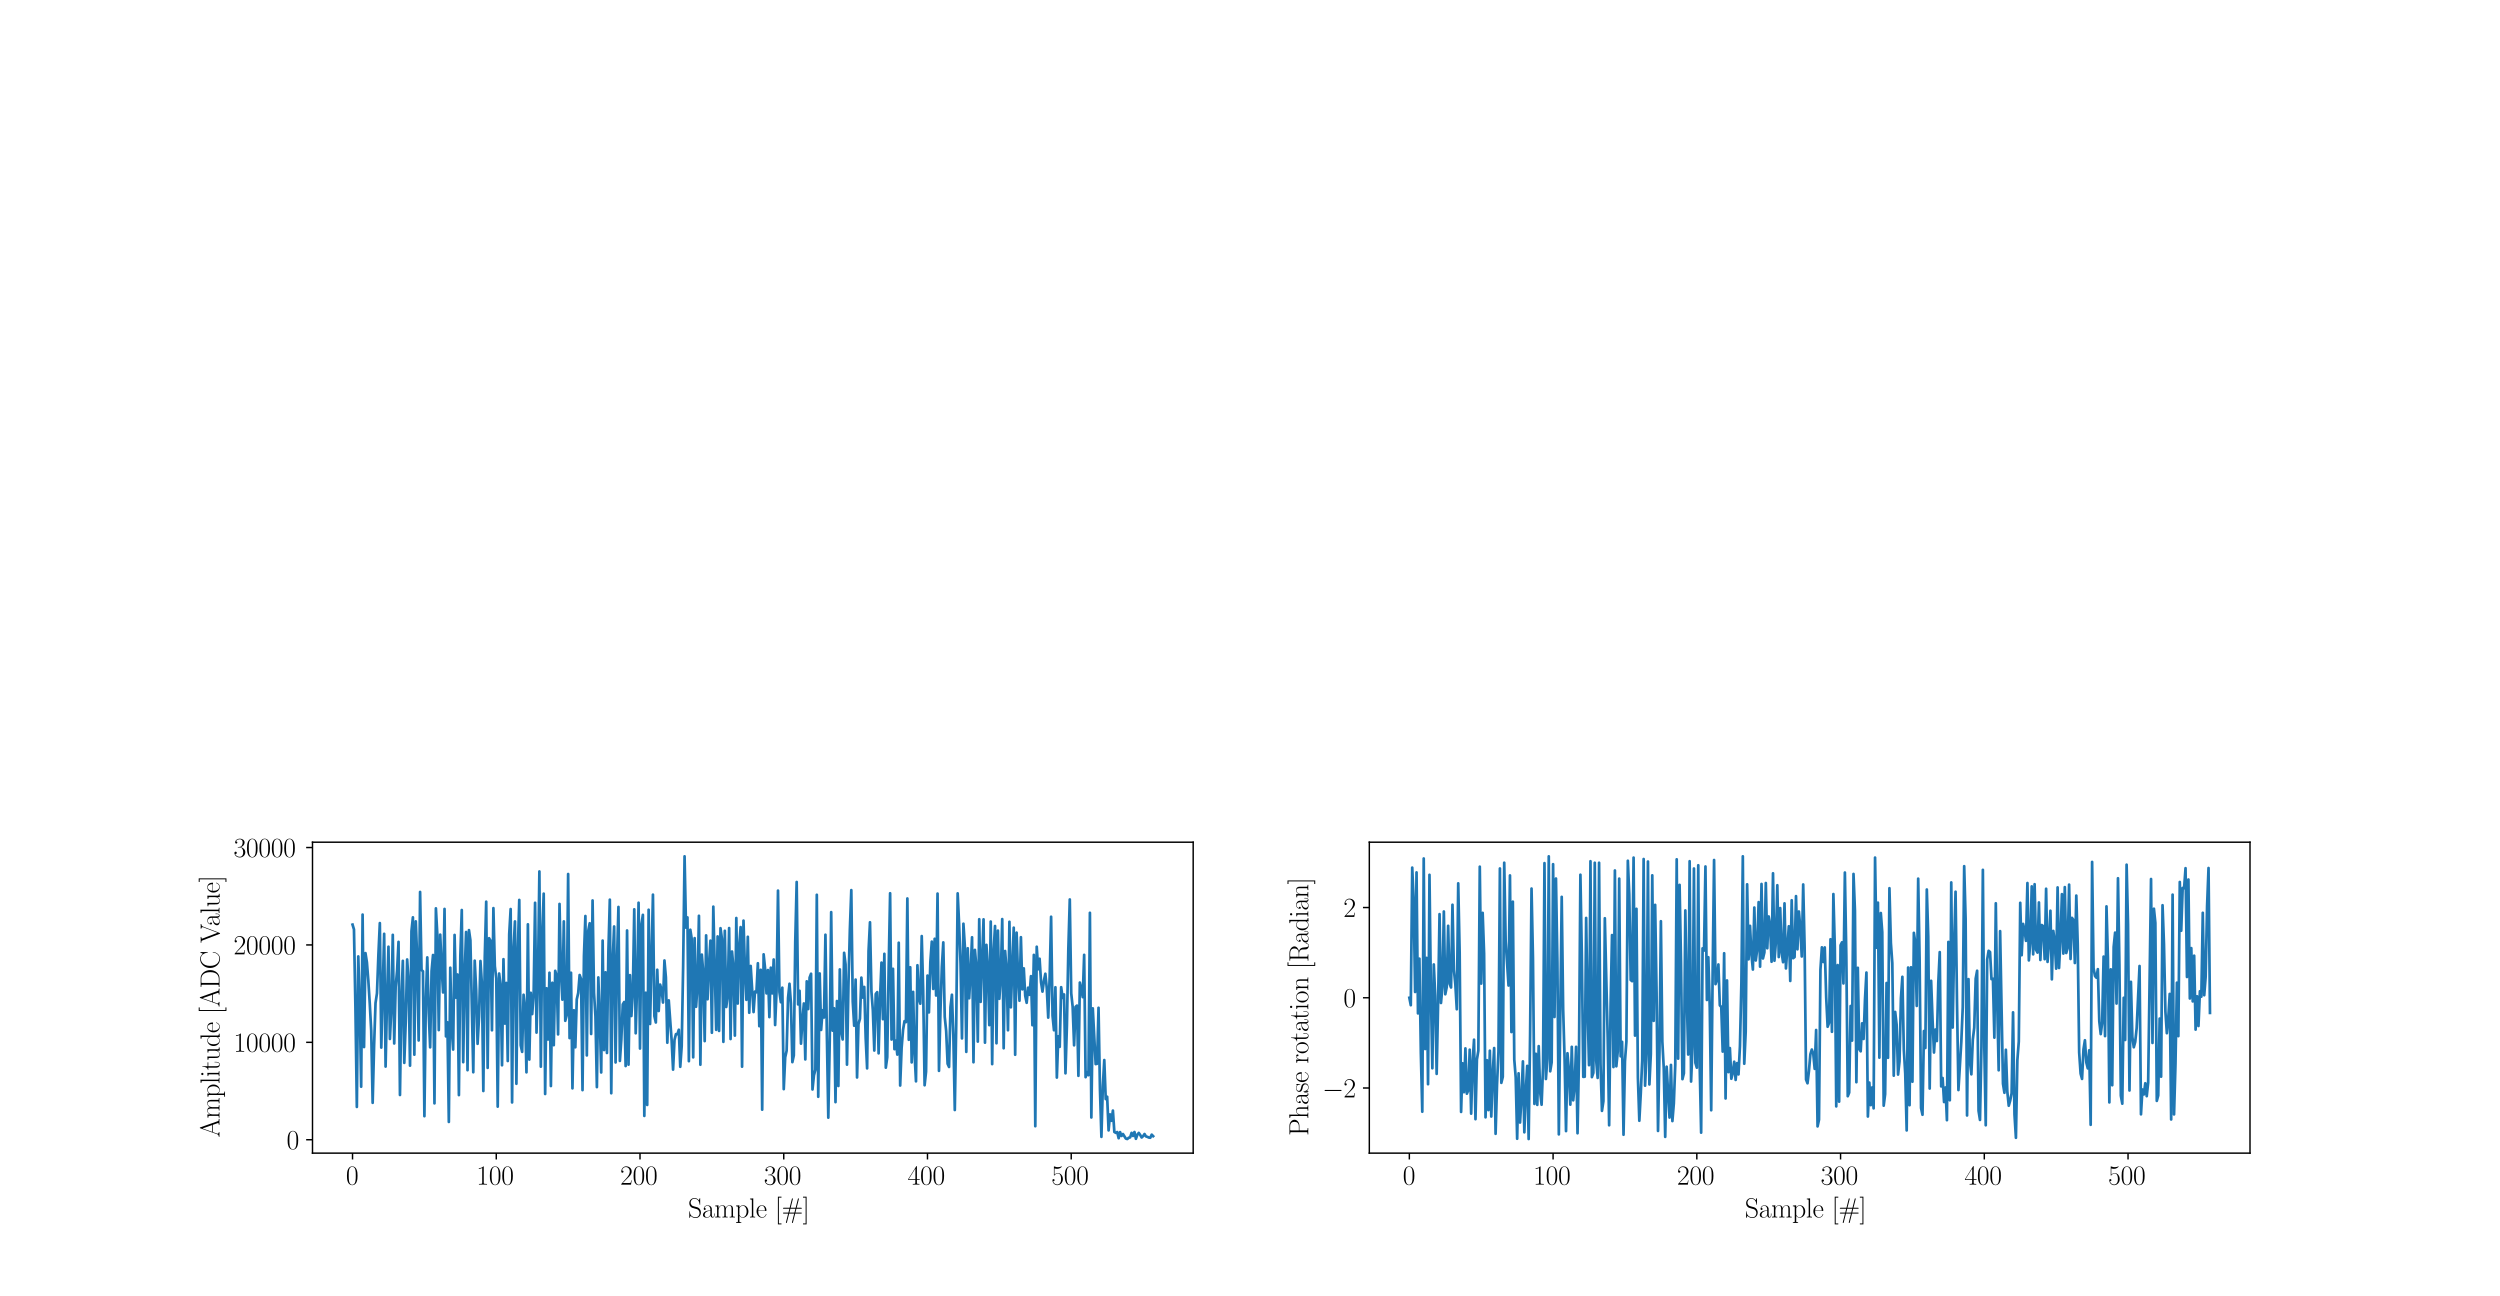 <?xml version="1.0" encoding="utf-8" standalone="no"?>
<!DOCTYPE svg PUBLIC "-//W3C//DTD SVG 1.1//EN"
  "http://www.w3.org/Graphics/SVG/1.1/DTD/svg11.dtd">
<svg xmlns:xlink="http://www.w3.org/1999/xlink" width="1379.52pt" height="714.96pt" viewBox="0 0 1379.52 714.96" xmlns="http://www.w3.org/2000/svg" version="1.1">
 <defs>
  <style type="text/css">*{stroke-linejoin: round; stroke-linecap: butt}</style>
 </defs>
 <g id="figure_1">
  <g id="patch_1">
   <path d="M 0 714.96 
L 1379.52 714.96 
L 1379.52 0 
L 0 0 
z
" style="fill: #ffffff"/>
  </g>
  <g id="axes_1">
   <g id="patch_2">
    <path d="M 172.44 636.314 
L 658.407 636.314 
L 658.407 464.724 
L 172.44 464.724 
z
" style="fill: #ffffff"/>
   </g>
   <g id="matplotlib.axis_1">
    <g id="xtick_1">
     <g id="line2d_1">
      <defs>
       <path id="mfa5f30872b" d="M 0 0 
L 0 3.5 
" style="stroke: #000000; stroke-width: 0.8"/>
      </defs>
      <g>
       <use xlink:href="#mfa5f30872b" x="194.529" y="636.314" style="stroke: #000000; stroke-width: 0.8"/>
      </g>
     </g>
     <g id="text_1">
      <!-- $\mathdefault{0}$ -->
      <g transform="translate(190.871 653.692) scale(0.15 -0.15)">
       <defs>
        <path id="CMR17-30" d="M 2688 2038 
C 2688 2430 2682 3099 2413 3613 
C 2176 4063 1798 4224 1466 4224 
C 1158 4224 768 4082 525 3620 
C 269 3137 243 2539 243 2038 
C 243 1671 250 1112 448 623 
C 723 -39 1216 -128 1466 -128 
C 1760 -128 2208 -7 2470 604 
C 2662 1048 2688 1568 2688 2038 
z
M 1466 -26 
C 1056 -26 813 328 723 816 
C 653 1196 653 1749 653 2109 
C 653 2604 653 3015 736 3407 
C 858 3954 1216 4121 1466 4121 
C 1728 4121 2067 3947 2189 3420 
C 2272 3054 2278 2623 2278 2109 
C 2278 1691 2278 1176 2202 797 
C 2067 96 1690 -26 1466 -26 
z
" transform="scale(0.016)"/>
       </defs>
       <use xlink:href="#CMR17-30" transform="scale(0.996)"/>
      </g>
     </g>
    </g>
    <g id="xtick_2">
     <g id="line2d_2">
      <g>
       <use xlink:href="#mfa5f30872b" x="273.845" y="636.314" style="stroke: #000000; stroke-width: 0.8"/>
      </g>
     </g>
     <g id="text_2">
      <!-- $\mathdefault{100}$ -->
      <g transform="translate(262.871 653.692) scale(0.15 -0.15)">
       <defs>
        <path id="CMR17-31" d="M 1702 4083 
C 1702 4217 1696 4224 1606 4224 
C 1357 3927 979 3833 621 3820 
C 602 3820 570 3820 563 3808 
C 557 3795 557 3782 557 3648 
C 755 3648 1088 3686 1344 3839 
L 1344 467 
C 1344 243 1331 166 781 166 
L 589 166 
L 589 0 
C 896 6 1216 12 1523 12 
C 1830 12 2150 6 2458 0 
L 2458 166 
L 2266 166 
C 1715 166 1702 236 1702 467 
L 1702 4083 
z
" transform="scale(0.016)"/>
       </defs>
       <use xlink:href="#CMR17-31" transform="scale(0.996)"/>
       <use xlink:href="#CMR17-30" transform="translate(45.69 0) scale(0.996)"/>
       <use xlink:href="#CMR17-30" transform="translate(91.381 0) scale(0.996)"/>
      </g>
     </g>
    </g>
    <g id="xtick_3">
     <g id="line2d_3">
      <g>
       <use xlink:href="#mfa5f30872b" x="353.161" y="636.314" style="stroke: #000000; stroke-width: 0.8"/>
      </g>
     </g>
     <g id="text_3">
      <!-- $\mathdefault{200}$ -->
      <g transform="translate(342.186 653.692) scale(0.15 -0.15)">
       <defs>
        <path id="CMR17-32" d="M 2669 990 
L 2554 990 
C 2490 537 2438 460 2413 422 
C 2381 371 1920 371 1830 371 
L 602 371 
C 832 620 1280 1073 1824 1596 
C 2214 1966 2669 2400 2669 3033 
C 2669 3788 2067 4224 1395 4224 
C 691 4224 262 3603 262 3027 
C 262 2777 448 2745 525 2745 
C 589 2745 781 2783 781 3007 
C 781 3206 614 3264 525 3264 
C 486 3264 448 3257 422 3244 
C 544 3788 915 4057 1306 4057 
C 1862 4057 2227 3616 2227 3033 
C 2227 2477 1901 1998 1536 1583 
L 262 147 
L 262 0 
L 2515 0 
L 2669 990 
z
" transform="scale(0.016)"/>
       </defs>
       <use xlink:href="#CMR17-32" transform="scale(0.996)"/>
       <use xlink:href="#CMR17-30" transform="translate(45.69 0) scale(0.996)"/>
       <use xlink:href="#CMR17-30" transform="translate(91.381 0) scale(0.996)"/>
      </g>
     </g>
    </g>
    <g id="xtick_4">
     <g id="line2d_4">
      <g>
       <use xlink:href="#mfa5f30872b" x="432.477" y="636.314" style="stroke: #000000; stroke-width: 0.8"/>
      </g>
     </g>
     <g id="text_4">
      <!-- $\mathdefault{300}$ -->
      <g transform="translate(421.502 653.692) scale(0.15 -0.15)">
       <defs>
        <path id="CMR17-33" d="M 1414 2176 
C 1984 2176 2234 1673 2234 1094 
C 2234 322 1824 25 1453 25 
C 1114 25 563 193 390 691 
C 422 678 454 678 486 678 
C 640 678 755 780 755 947 
C 755 1132 614 1216 486 1216 
C 378 1216 211 1164 211 927 
C 211 335 787 -128 1466 -128 
C 2176 -128 2720 432 2720 1087 
C 2720 1718 2208 2176 1600 2246 
C 2086 2347 2554 2776 2554 3353 
C 2554 3856 2048 4224 1472 4224 
C 890 4224 378 3862 378 3347 
C 378 3123 544 3084 627 3084 
C 762 3084 877 3167 877 3334 
C 877 3500 762 3584 627 3584 
C 602 3584 570 3584 544 3571 
C 730 3999 1235 4076 1459 4076 
C 1683 4076 2106 3966 2106 3347 
C 2106 3167 2080 2851 1862 2574 
C 1670 2329 1453 2316 1242 2297 
C 1210 2297 1062 2284 1037 2284 
C 992 2278 966 2272 966 2227 
C 966 2182 973 2176 1101 2176 
L 1414 2176 
z
" transform="scale(0.016)"/>
       </defs>
       <use xlink:href="#CMR17-33" transform="scale(0.996)"/>
       <use xlink:href="#CMR17-30" transform="translate(45.69 0) scale(0.996)"/>
       <use xlink:href="#CMR17-30" transform="translate(91.381 0) scale(0.996)"/>
      </g>
     </g>
    </g>
    <g id="xtick_5">
     <g id="line2d_5">
      <g>
       <use xlink:href="#mfa5f30872b" x="511.792" y="636.314" style="stroke: #000000; stroke-width: 0.8"/>
      </g>
     </g>
     <g id="text_5">
      <!-- $\mathdefault{400}$ -->
      <g transform="translate(500.818 653.692) scale(0.15 -0.15)">
       <defs>
        <path id="CMR17-34" d="M 2150 4147 
C 2150 4281 2144 4288 2029 4288 
L 128 1254 
L 128 1088 
L 1779 1088 
L 1779 460 
C 1779 230 1766 166 1318 166 
L 1197 166 
L 1197 0 
C 1402 12 1747 12 1965 12 
C 2182 12 2528 12 2733 0 
L 2733 166 
L 2611 166 
C 2163 166 2150 230 2150 460 
L 2150 1088 
L 2803 1088 
L 2803 1254 
L 2150 1254 
L 2150 4147 
z
M 1798 3723 
L 1798 1254 
L 256 1254 
L 1798 3723 
z
" transform="scale(0.016)"/>
       </defs>
       <use xlink:href="#CMR17-34" transform="scale(0.996)"/>
       <use xlink:href="#CMR17-30" transform="translate(45.69 0) scale(0.996)"/>
       <use xlink:href="#CMR17-30" transform="translate(91.381 0) scale(0.996)"/>
      </g>
     </g>
    </g>
    <g id="xtick_6">
     <g id="line2d_6">
      <g>
       <use xlink:href="#mfa5f30872b" x="591.108" y="636.314" style="stroke: #000000; stroke-width: 0.8"/>
      </g>
     </g>
     <g id="text_6">
      <!-- $\mathdefault{500}$ -->
      <g transform="translate(580.134 653.692) scale(0.15 -0.15)">
       <defs>
        <path id="CMR17-35" d="M 730 3750 
C 794 3724 1056 3641 1325 3641 
C 1920 3641 2246 3961 2432 4140 
C 2432 4191 2432 4224 2394 4224 
C 2387 4224 2374 4224 2323 4198 
C 2099 4102 1837 4032 1517 4032 
C 1325 4032 1037 4055 723 4191 
C 653 4224 640 4224 634 4224 
C 602 4224 595 4217 595 4090 
L 595 2231 
C 595 2113 595 2080 659 2080 
C 691 2080 704 2093 736 2139 
C 941 2435 1222 2560 1542 2560 
C 1766 2560 2246 2415 2246 1293 
C 2246 1087 2246 716 2054 422 
C 1894 159 1645 25 1370 25 
C 947 25 518 319 403 812 
C 429 806 480 793 506 793 
C 589 793 749 838 749 1036 
C 749 1209 627 1280 506 1280 
C 358 1280 262 1190 262 1011 
C 262 454 704 -128 1382 -128 
C 2042 -128 2669 441 2669 1267 
C 2669 2054 2170 2662 1549 2662 
C 1222 2662 947 2540 730 2304 
L 730 3750 
z
" transform="scale(0.016)"/>
       </defs>
       <use xlink:href="#CMR17-35" transform="scale(0.996)"/>
       <use xlink:href="#CMR17-30" transform="translate(45.69 0) scale(0.996)"/>
       <use xlink:href="#CMR17-30" transform="translate(91.381 0) scale(0.996)"/>
      </g>
     </g>
    </g>
    <g id="text_7">
     <!-- Sample [\#] -->
     <g transform="translate(379.655 671.806) scale(0.15 -0.15)">
      <defs>
       <path id="CMR17-53" d="M 2803 4351 
C 2803 4467 2797 4473 2758 4473 
C 2720 4473 2707 4447 2682 4390 
L 2490 3965 
C 2246 4320 1875 4480 1472 4480 
C 819 4480 294 3958 294 3301 
C 294 3101 339 2817 557 2546 
C 794 2250 1018 2198 1530 2063 
C 1722 2011 2042 1927 2106 1901 
C 2470 1747 2662 1360 2662 999 
C 2662 534 2336 38 1779 38 
C 1094 38 454 425 410 1328 
C 403 1431 397 1437 352 1437 
C 301 1437 294 1431 294 1302 
L 294 0 
C 294 -116 301 -122 339 -122 
C 384 -122 397 -90 486 109 
C 493 128 493 141 614 386 
C 934 -39 1472 -128 1779 -128 
C 2477 -128 2970 457 2970 1141 
C 2970 1476 2848 1734 2778 1850 
C 2509 2263 2221 2340 1914 2417 
C 1869 2437 1856 2437 1498 2527 
C 1152 2617 1005 2662 845 2836 
C 666 3036 602 3243 602 3449 
C 602 3868 934 4326 1478 4326 
C 2157 4326 2579 3842 2675 3036 
C 2694 2920 2701 2914 2746 2914 
C 2803 2914 2803 2933 2803 3043 
L 2803 4351 
z
" transform="scale(0.016)"/>
       <path id="CMR17-61" d="M 2304 1656 
C 2304 2048 2304 2275 2035 2534 
C 1798 2751 1523 2816 1306 2816 
C 800 2816 435 2408 435 1977 
C 435 1740 627 1728 666 1728 
C 749 1728 896 1779 896 1958 
C 896 2118 774 2188 666 2188 
C 640 2188 608 2182 589 2176 
C 723 2594 1069 2713 1293 2713 
C 1613 2713 1965 2421 1965 1875 
L 1965 1632 
C 1587 1619 1133 1568 774 1373 
C 371 1147 256 822 256 576 
C 256 77 832 -64 1171 -64 
C 1523 -64 1850 135 1990 505 
C 2003 219 2182 -39 2464 -39 
C 2598 -39 2938 51 2938 563 
L 2938 926 
L 2822 926 
L 2822 557 
C 2822 161 2650 109 2566 109 
C 2304 109 2304 446 2304 732 
L 2304 1656 
z
M 1965 887 
C 1965 323 1568 38 1216 38 
C 896 38 646 278 646 576 
C 646 771 730 1114 1101 1322 
C 1408 1497 1760 1523 1965 1536 
L 1965 887 
z
" transform="scale(0.016)"/>
       <path id="CMR17-6d" d="M 4326 1954 
C 4326 2276 4269 2816 3507 2816 
C 3072 2816 2771 2520 2656 2173 
L 2650 2173 
C 2573 2700 2195 2816 1837 2816 
C 1331 2816 1069 2424 973 2166 
L 966 2166 
L 966 2816 
L 211 2745 
L 211 2578 
C 589 2578 646 2540 646 2231 
L 646 443 
C 646 198 621 166 211 166 
L 211 0 
C 365 12 646 12 813 12 
C 979 12 1267 12 1421 0 
L 1421 166 
C 1011 166 986 192 986 443 
L 986 1678 
C 986 2269 1344 2713 1792 2713 
C 2266 2713 2317 2289 2317 1980 
L 2317 443 
C 2317 198 2291 166 1882 166 
L 1882 0 
C 2035 12 2317 12 2483 12 
C 2650 12 2938 12 3091 0 
L 3091 166 
C 2682 166 2656 192 2656 443 
L 2656 1678 
C 2656 2269 3014 2713 3462 2713 
C 3936 2713 3987 2289 3987 1980 
L 3987 443 
C 3987 198 3962 166 3552 166 
L 3552 0 
C 3706 12 3987 12 4154 12 
C 4320 12 4608 12 4762 0 
L 4762 166 
C 4352 166 4326 192 4326 443 
L 4326 1954 
z
" transform="scale(0.016)"/>
       <path id="CMR17-70" d="M 1408 -1114 
C 998 -1114 973 -1088 973 -834 
L 973 380 
C 1158 109 1427 -64 1766 -64 
C 2406 -64 3053 503 3053 1382 
C 3053 2196 2496 2816 1837 2816 
C 1453 2816 1139 2603 960 2345 
L 960 2816 
L 198 2745 
L 198 2577 
C 576 2577 634 2539 634 2228 
L 634 -834 
C 634 -1081 608 -1114 198 -1114 
L 198 -1280 
C 352 -1268 634 -1268 800 -1268 
C 966 -1268 1254 -1268 1408 -1280 
L 1408 -1114 
z
M 973 2015 
C 973 2106 973 2241 1222 2481 
C 1254 2506 1472 2700 1792 2700 
C 2259 2700 2643 2112 2643 1376 
C 2643 639 2234 38 1728 38 
C 1498 38 1248 148 1056 451 
C 973 594 973 632 973 736 
L 973 2015 
z
" transform="scale(0.016)"/>
       <path id="CMR17-6c" d="M 979 4416 
L 218 4345 
L 218 4179 
C 595 4179 653 4141 653 3835 
L 653 439 
C 653 198 627 166 218 166 
L 218 0 
C 371 12 653 12 813 12 
C 979 12 1261 12 1414 0 
L 1414 166 
C 1005 166 979 191 979 439 
L 979 4416 
z
" transform="scale(0.016)"/>
       <path id="CMR17-65" d="M 2438 1503 
C 2464 1529 2464 1542 2464 1606 
C 2464 2251 2118 2816 1389 2816 
C 710 2816 173 2175 173 1394 
C 173 554 781 -64 1459 -64 
C 2176 -64 2458 619 2458 755 
C 2458 800 2419 800 2406 800 
C 2362 800 2355 787 2330 709 
C 2189 270 1837 51 1504 51 
C 1229 51 954 206 781 490 
C 582 819 582 1200 582 1503 
L 2438 1503 
z
M 589 1600 
C 634 2511 1126 2713 1382 2713 
C 1818 2713 2112 2308 2118 1600 
L 589 1600 
z
" transform="scale(0.016)"/>
       <path id="CMR17-5b" d="M 1504 -1600 
L 1504 -1376 
L 902 -1376 
L 902 4575 
L 1504 4575 
L 1504 4800 
L 678 4800 
L 678 -1600 
L 1504 -1600 
z
" transform="scale(0.016)"/>
       <path id="CMR17-23" d="M 3104 896 
L 4422 896 
C 4531 896 4640 896 4640 1011 
C 4640 1120 4544 1120 4448 1120 
L 3168 1120 
L 3386 2015 
L 4448 2015 
C 4544 2015 4640 2015 4640 2124 
C 4640 2240 4531 2240 4422 2240 
L 3450 2240 
L 3942 4185 
C 3962 4249 3968 4281 3968 4300 
C 3968 4364 3917 4416 3853 4416 
C 3763 4416 3744 4326 3731 4275 
L 3219 2240 
L 2061 2240 
L 2554 4185 
C 2573 4249 2579 4281 2579 4300 
C 2579 4364 2528 4416 2464 4416 
C 2374 4416 2355 4326 2342 4275 
L 1830 2240 
L 512 2240 
C 403 2240 294 2240 294 2124 
C 294 2015 390 2015 486 2015 
L 1766 2015 
L 1549 1120 
L 486 1120 
C 390 1120 294 1120 294 1011 
C 294 896 403 896 512 896 
L 1485 896 
L 992 -1049 
C 973 -1114 966 -1146 966 -1165 
C 966 -1229 1018 -1280 1082 -1280 
C 1171 -1280 1190 -1191 1203 -1140 
L 1715 896 
L 2874 896 
L 2381 -1049 
C 2362 -1114 2355 -1146 2355 -1165 
C 2355 -1229 2406 -1280 2470 -1280 
C 2560 -1280 2579 -1191 2592 -1140 
L 3104 896 
z
M 1779 1120 
L 1997 2015 
L 3155 2015 
L 2938 1120 
L 1779 1120 
z
" transform="scale(0.016)"/>
       <path id="CMR17-5d" d="M 915 4800 
L 90 4800 
L 90 4575 
L 691 4575 
L 691 -1376 
L 90 -1376 
L 90 -1600 
L 915 -1600 
L 915 4800 
z
" transform="scale(0.016)"/>
      </defs>
      <use xlink:href="#CMR17-53" transform="scale(0.996)"/>
      <use xlink:href="#CMR17-61" transform="translate(50.895 0) scale(0.996)"/>
      <use xlink:href="#CMR17-6d" transform="translate(96.586 0) scale(0.996)"/>
      <use xlink:href="#CMR17-70" transform="translate(173.505 0) scale(0.996)"/>
      <use xlink:href="#CMR17-6c" transform="translate(224.401 0) scale(0.996)"/>
      <use xlink:href="#CMR17-65" transform="translate(249.272 0) scale(0.996)"/>
      <use xlink:href="#CMR17-5b" transform="translate(319.833 0) scale(0.996)"/>
      <use xlink:href="#CMR17-23" transform="translate(344.705 0) scale(0.996)"/>
      <use xlink:href="#CMR17-5d" transform="translate(421.624 0) scale(0.996)"/>
     </g>
    </g>
   </g>
   <g id="matplotlib.axis_2">
    <g id="ytick_1">
     <g id="line2d_7">
      <defs>
       <path id="m9c5d71b965" d="M 0 0 
L -3.5 0 
" style="stroke: #000000; stroke-width: 0.8"/>
      </defs>
      <g>
       <use xlink:href="#m9c5d71b965" x="172.44" y="628.91" style="stroke: #000000; stroke-width: 0.8"/>
      </g>
     </g>
     <g id="text_8">
      <!-- $\mathdefault{0}$ -->
      <g transform="translate(158.124 634.099) scale(0.15 -0.15)">
       <use xlink:href="#CMR17-30" transform="scale(0.996)"/>
      </g>
     </g>
    </g>
    <g id="ytick_2">
     <g id="line2d_8">
      <g>
       <use xlink:href="#m9c5d71b965" x="172.44" y="575.166" style="stroke: #000000; stroke-width: 0.8"/>
      </g>
     </g>
     <g id="text_9">
      <!-- $\mathdefault{10000}$ -->
      <g transform="translate(128.859 580.355) scale(0.15 -0.15)">
       <use xlink:href="#CMR17-31" transform="scale(0.996)"/>
       <use xlink:href="#CMR17-30" transform="translate(45.69 0) scale(0.996)"/>
       <use xlink:href="#CMR17-30" transform="translate(91.381 0) scale(0.996)"/>
       <use xlink:href="#CMR17-30" transform="translate(137.071 0) scale(0.996)"/>
       <use xlink:href="#CMR17-30" transform="translate(182.762 0) scale(0.996)"/>
      </g>
     </g>
    </g>
    <g id="ytick_3">
     <g id="line2d_9">
      <g>
       <use xlink:href="#m9c5d71b965" x="172.44" y="521.423" style="stroke: #000000; stroke-width: 0.8"/>
      </g>
     </g>
     <g id="text_10">
      <!-- $\mathdefault{20000}$ -->
      <g transform="translate(128.859 526.611) scale(0.15 -0.15)">
       <use xlink:href="#CMR17-32" transform="scale(0.996)"/>
       <use xlink:href="#CMR17-30" transform="translate(45.69 0) scale(0.996)"/>
       <use xlink:href="#CMR17-30" transform="translate(91.381 0) scale(0.996)"/>
       <use xlink:href="#CMR17-30" transform="translate(137.071 0) scale(0.996)"/>
       <use xlink:href="#CMR17-30" transform="translate(182.762 0) scale(0.996)"/>
      </g>
     </g>
    </g>
    <g id="ytick_4">
     <g id="line2d_10">
      <g>
       <use xlink:href="#m9c5d71b965" x="172.44" y="467.679" style="stroke: #000000; stroke-width: 0.8"/>
      </g>
     </g>
     <g id="text_11">
      <!-- $\mathdefault{30000}$ -->
      <g transform="translate(128.859 472.867) scale(0.15 -0.15)">
       <use xlink:href="#CMR17-33" transform="scale(0.996)"/>
       <use xlink:href="#CMR17-30" transform="translate(45.69 0) scale(0.996)"/>
       <use xlink:href="#CMR17-30" transform="translate(91.381 0) scale(0.996)"/>
       <use xlink:href="#CMR17-30" transform="translate(137.071 0) scale(0.996)"/>
       <use xlink:href="#CMR17-30" transform="translate(182.762 0) scale(0.996)"/>
      </g>
     </g>
    </g>
    <g id="text_12">
     <!-- Amplitude [ADC Value] -->
     <g transform="translate(121.123 627.635) rotate(-90) scale(0.15 -0.15)">
      <defs>
       <path id="CMR17-41" d="M 2323 4441 
C 2291 4524 2278 4544 2214 4544 
C 2150 4544 2138 4524 2106 4441 
L 749 580 
C 627 236 371 166 147 166 
L 147 0 
C 262 12 518 12 640 12 
C 800 12 1056 12 1210 0 
L 1210 166 
C 909 179 864 382 864 459 
C 864 516 877 548 890 586 
L 1229 1536 
L 2906 1536 
L 3290 453 
C 3322 376 3322 363 3322 338 
C 3322 166 3046 166 2925 166 
L 2925 0 
C 3110 12 3443 12 3642 12 
C 3808 12 4128 12 4282 0 
L 4282 166 
C 3942 166 3827 166 3744 402 
L 2323 4441 
z
M 2067 3924 
L 2848 1702 
L 1286 1702 
L 2067 3924 
z
" transform="scale(0.016)"/>
       <path id="CMR17-69" d="M 992 3961 
C 992 4102 877 4224 730 4224 
C 589 4224 467 4108 467 3961 
C 467 3820 582 3699 730 3699 
C 870 3699 992 3814 992 3961 
z
M 243 2745 
L 243 2579 
C 602 2579 653 2540 653 2231 
L 653 443 
C 653 198 627 166 218 166 
L 218 0 
C 371 12 646 12 806 12 
C 960 12 1222 12 1370 0 
L 1370 166 
C 992 166 979 205 979 436 
L 979 2816 
L 243 2745 
z
" transform="scale(0.016)"/>
       <path id="CMR17-74" d="M 966 2585 
L 1862 2585 
L 1862 2752 
L 966 2752 
L 966 3968 
L 851 3968 
C 838 3292 614 2700 70 2687 
L 70 2585 
L 627 2585 
L 627 778 
C 627 655 627 -64 1370 -64 
C 1747 -64 1965 308 1965 784 
L 1965 1151 
L 1850 1151 
L 1850 790 
C 1850 347 1677 51 1408 51 
C 1222 51 966 179 966 765 
L 966 2585 
z
" transform="scale(0.016)"/>
       <path id="CMR17-75" d="M 1882 2745 
L 1882 2579 
C 2259 2579 2317 2540 2317 2229 
L 2317 1053 
C 2317 510 2029 38 1555 38 
C 1030 38 986 355 986 691 
L 986 2816 
L 211 2745 
L 211 2579 
C 467 2579 640 2579 646 2320 
L 646 1079 
C 646 646 646 368 813 187 
C 896 103 1056 -64 1517 -64 
C 2061 -64 2272 400 2323 536 
L 2330 536 
L 2330 -64 
L 3091 -13 
L 3091 154 
C 2714 154 2656 193 2656 503 
L 2656 2816 
L 1882 2745 
z
" transform="scale(0.016)"/>
       <path id="CMR17-64" d="M 1869 4345 
L 1869 4179 
C 2246 4179 2304 4141 2304 3843 
L 2304 2371 
C 2278 2403 2016 2816 1498 2816 
C 845 2816 211 2228 211 1376 
C 211 529 806 -64 1434 -64 
C 1978 -64 2259 361 2291 406 
L 2291 -64 
L 3066 -13 
L 3066 154 
C 2688 154 2630 193 2630 503 
L 2630 4416 
L 1869 4345 
z
M 2291 762 
C 2291 568 2176 393 2029 264 
C 1811 70 1594 38 1472 38 
C 1286 38 621 135 621 1369 
C 621 2636 1363 2713 1530 2713 
C 1824 2713 2061 2545 2208 2313 
C 2291 2177 2291 2157 2291 2041 
L 2291 762 
z
" transform="scale(0.016)"/>
       <path id="CMR17-44" d="M 333 4352 
L 333 4185 
C 774 4185 845 4185 845 3898 
L 845 453 
C 845 166 774 166 333 166 
L 333 0 
L 2368 0 
C 3398 0 4224 943 4224 2140 
C 4224 3344 3411 4352 2368 4352 
L 333 4352 
z
M 1523 166 
C 1267 166 1254 198 1254 414 
L 1254 3936 
C 1254 4153 1267 4185 1523 4185 
L 2240 4185 
C 2771 4185 3750 3873 3750 2140 
C 3750 1242 3488 879 3366 707 
C 3213 510 2848 166 2240 166 
L 1523 166 
z
" transform="scale(0.016)"/>
       <path id="CMR17-43" d="M 3974 4351 
C 3974 4467 3968 4473 3930 4473 
C 3904 4473 3898 4467 3853 4390 
L 3571 3849 
C 3258 4249 2874 4480 2381 4480 
C 1286 4480 294 3507 294 2179 
C 294 837 1286 -128 2387 -128 
C 3366 -128 3974 741 3974 1482 
C 3974 1547 3974 1573 3917 1573 
C 3866 1573 3866 1553 3859 1495 
C 3808 592 3168 38 2477 38 
C 1824 38 781 502 781 2179 
C 781 3862 1843 4313 2464 4313 
C 3187 4313 3712 3681 3834 2785 
C 3846 2707 3846 2695 3904 2695 
C 3974 2695 3974 2707 3974 2824 
L 3974 4351 
z
" transform="scale(0.016)"/>
       <path id="CMR17-56" d="M 3776 3762 
C 3834 3903 3936 4179 4365 4185 
L 4365 4352 
C 4218 4339 4051 4339 3891 4339 
C 3738 4339 3475 4339 3328 4352 
L 3328 4185 
C 3648 4166 3661 3942 3661 3903 
C 3661 3833 3642 3788 3622 3737 
L 2362 448 
L 1043 3903 
C 1024 3948 1011 3980 1011 4012 
C 1011 4185 1267 4185 1402 4185 
L 1402 4352 
C 1197 4339 896 4339 685 4339 
C 518 4339 218 4339 64 4352 
L 64 4185 
C 435 4185 506 4160 582 3955 
L 2106 -26 
C 2138 -116 2144 -128 2214 -128 
C 2285 -128 2291 -116 2323 -26 
L 3776 3762 
z
" transform="scale(0.016)"/>
      </defs>
      <use xlink:href="#CMR17-41" transform="scale(0.996)"/>
      <use xlink:href="#CMR17-6d" transform="translate(69.072 0) scale(0.996)"/>
      <use xlink:href="#CMR17-70" transform="translate(145.992 0) scale(0.996)"/>
      <use xlink:href="#CMR17-6c" transform="translate(196.887 0) scale(0.996)"/>
      <use xlink:href="#CMR17-69" transform="translate(221.758 0) scale(0.996)"/>
      <use xlink:href="#CMR17-74" transform="translate(246.63 0) scale(0.996)"/>
      <use xlink:href="#CMR17-75" transform="translate(281.91 0) scale(0.996)"/>
      <use xlink:href="#CMR17-64" transform="translate(332.806 0) scale(0.996)"/>
      <use xlink:href="#CMR17-65" transform="translate(383.701 0) scale(0.996)"/>
      <use xlink:href="#CMR17-5b" transform="translate(454.263 0) scale(0.996)"/>
      <use xlink:href="#CMR17-41" transform="translate(479.134 0) scale(0.996)"/>
      <use xlink:href="#CMR17-44" transform="translate(548.206 0) scale(0.996)"/>
      <use xlink:href="#CMR17-43" transform="translate(618.6 0) scale(0.996)"/>
      <use xlink:href="#CMR17-56" transform="translate(715.186 0) scale(0.996)"/>
      <use xlink:href="#CMR17-61" transform="translate(776.451 0) scale(0.996)"/>
      <use xlink:href="#CMR17-6c" transform="translate(822.141 0) scale(0.996)"/>
      <use xlink:href="#CMR17-75" transform="translate(847.012 0) scale(0.996)"/>
      <use xlink:href="#CMR17-65" transform="translate(897.908 0) scale(0.996)"/>
      <use xlink:href="#CMR17-5d" transform="translate(938.393 0) scale(0.996)"/>
     </g>
    </g>
   </g>
   <g id="line2d_11">
    <path d="M 194.529 510.207 
L 195.323 512.862 
L 196.116 555.475 
L 196.909 610.809 
L 197.702 527.767 
L 198.495 554.672 
L 199.288 599.649 
L 200.082 504.677 
L 200.875 577.776 
L 201.668 525.938 
L 202.461 531.032 
L 203.254 541.263 
L 204.047 553.914 
L 204.84 568.743 
L 205.634 608.546 
L 206.427 576.972 
L 207.22 553.439 
L 208.013 548.12 
L 208.806 526.845 
L 209.599 509.371 
L 210.393 578.068 
L 211.979 515.291 
L 212.772 588.547 
L 213.565 551.614 
L 214.358 522.4 
L 215.152 573.303 
L 215.945 556.334 
L 216.738 515.854 
L 217.531 575.793 
L 218.324 544.567 
L 219.117 535.617 
L 219.91 519.735 
L 220.704 604.22 
L 221.497 552.121 
L 222.29 530.199 
L 223.083 586.497 
L 223.876 564.216 
L 224.669 529.453 
L 225.463 541.536 
L 226.256 588.035 
L 227.049 513.817 
L 227.842 506.2 
L 228.635 581.986 
L 229.428 508.416 
L 230.221 529.229 
L 231.015 574.137 
L 231.808 492.191 
L 232.601 535.267 
L 233.394 535.982 
L 234.187 615.921 
L 234.98 552.359 
L 235.774 528.301 
L 236.567 558.713 
L 237.36 577.928 
L 238.153 535.868 
L 238.946 526.984 
L 239.739 608.842 
L 240.533 501.239 
L 241.326 515.843 
L 242.119 568.417 
L 242.912 515.745 
L 243.705 534.274 
L 244.498 547.635 
L 245.291 501.552 
L 246.085 571.886 
L 246.878 564.115 
L 247.671 619.09 
L 248.464 533.994 
L 249.257 567.743 
L 250.05 579.147 
L 250.844 515.908 
L 251.637 550.528 
L 252.43 537.733 
L 253.223 604.281 
L 254.016 527.558 
L 254.809 502.16 
L 255.603 586.115 
L 256.396 537.905 
L 257.189 514.292 
L 257.982 590.54 
L 258.775 513.247 
L 259.568 518.865 
L 261.155 591.669 
L 261.948 530.115 
L 262.741 545.989 
L 263.534 575.979 
L 264.327 561.314 
L 265.12 530.303 
L 265.914 542.793 
L 266.707 602.024 
L 267.5 528.091 
L 268.293 497.562 
L 269.086 589.262 
L 269.879 517.719 
L 270.672 519.116 
L 271.466 568.52 
L 272.259 501.111 
L 273.052 533.143 
L 273.845 539.885 
L 274.638 610.649 
L 275.431 537.204 
L 276.225 543.771 
L 277.018 587.824 
L 277.811 529.286 
L 278.604 564.841 
L 279.397 542.393 
L 280.19 585.482 
L 280.984 515.514 
L 281.777 501.623 
L 282.57 608.335 
L 283.363 523.81 
L 284.156 508.454 
L 284.949 598.029 
L 285.742 524.668 
L 286.536 496.591 
L 287.329 576.781 
L 288.122 580.429 
L 288.915 548.916 
L 289.708 556.635 
L 290.501 591.713 
L 291.295 510.048 
L 292.088 584.679 
L 292.881 547.827 
L 293.674 559.574 
L 294.467 548.653 
L 295.26 498.168 
L 296.054 569.807 
L 296.847 539.706 
L 297.64 480.872 
L 298.433 588.595 
L 299.226 515.362 
L 300.019 493.12 
L 300.812 603.672 
L 301.606 545.349 
L 302.399 573.61 
L 303.192 536.762 
L 303.985 599.28 
L 304.778 542.294 
L 305.571 576.735 
L 306.365 535.711 
L 307.158 538.373 
L 307.951 570.781 
L 308.744 498.792 
L 309.537 537.335 
L 310.33 551.616 
L 311.123 508.429 
L 311.917 563.287 
L 312.71 560.248 
L 313.503 482.295 
L 314.296 572.827 
L 315.089 536.772 
L 315.882 600.56 
L 316.676 557.473 
L 317.469 577.901 
L 318.262 551.443 
L 319.055 547.949 
L 319.848 538.017 
L 320.641 540.287 
L 321.435 601.538 
L 322.228 527.535 
L 323.021 505.469 
L 323.814 582.393 
L 324.607 513.636 
L 325.4 509.456 
L 326.193 570.552 
L 326.987 496.875 
L 327.78 547.841 
L 328.573 560.789 
L 329.366 599.881 
L 330.159 539.347 
L 330.952 561.93 
L 331.746 591.79 
L 332.539 519.019 
L 333.332 579.434 
L 334.125 536.539 
L 334.918 581.033 
L 335.711 525.332 
L 336.505 496.446 
L 337.298 603.257 
L 338.091 529.76 
L 338.884 511.246 
L 339.677 586.266 
L 340.47 530.227 
L 341.263 500.465 
L 342.057 585.415 
L 342.85 573.613 
L 343.643 554.251 
L 344.436 552.918 
L 345.229 588.248 
L 346.022 513.445 
L 346.816 587.481 
L 347.609 538.087 
L 348.402 560.637 
L 349.195 547.893 
L 349.988 501.77 
L 350.781 570.174 
L 351.575 543.145 
L 352.368 498.125 
L 353.161 578.6 
L 353.954 509.998 
L 354.747 504.821 
L 355.54 615.767 
L 356.333 547.805 
L 357.127 609.719 
L 357.92 502.012 
L 358.713 565.037 
L 360.299 493.676 
L 361.092 560.656 
L 361.886 564.213 
L 362.679 535.12 
L 363.472 557.88 
L 364.265 543.306 
L 365.058 546.155 
L 365.851 553.203 
L 366.644 529.997 
L 367.438 539.292 
L 368.231 575.378 
L 369.024 552.012 
L 370.61 574.011 
L 371.403 590.226 
L 372.197 573.825 
L 372.99 570.644 
L 373.783 570.694 
L 374.576 568.225 
L 375.369 588.666 
L 376.162 577.238 
L 376.956 533.584 
L 377.749 472.524 
L 378.542 511.901 
L 379.335 506.237 
L 380.128 585.566 
L 380.921 513.036 
L 381.714 518.179 
L 382.508 583.456 
L 383.301 517.672 
L 384.094 555.541 
L 384.887 543.855 
L 385.68 505.339 
L 386.473 587.517 
L 387.267 526.754 
L 388.06 536.576 
L 388.853 574.493 
L 389.646 516.152 
L 390.439 551.392 
L 391.232 532.344 
L 392.026 519.063 
L 392.819 569.875 
L 393.612 500.297 
L 395.198 568.282 
L 395.991 516.722 
L 396.784 568.872 
L 397.578 512.188 
L 398.371 518.094 
L 399.164 574.895 
L 399.957 513.611 
L 400.75 555.65 
L 401.543 549.268 
L 402.337 512.119 
L 403.13 573.349 
L 403.923 525.055 
L 404.716 533.972 
L 405.509 571.446 
L 406.302 506.573 
L 407.095 553.758 
L 407.889 522.241 
L 408.682 511.581 
L 409.475 588.606 
L 410.268 508.009 
L 411.061 534.818 
L 411.854 551.715 
L 412.648 516.926 
L 413.441 558.848 
L 414.234 533.022 
L 415.82 558.457 
L 416.613 547.149 
L 417.407 547.573 
L 418.2 531.526 
L 418.993 566.253 
L 419.786 535.135 
L 420.579 612.332 
L 421.372 526.613 
L 422.165 534.261 
L 422.959 548.151 
L 423.752 535.279 
L 424.545 561.246 
L 425.338 533.964 
L 426.131 548.158 
L 426.924 529.461 
L 427.718 565.613 
L 428.511 546.57 
L 429.304 491.451 
L 430.097 547.463 
L 430.89 553.029 
L 431.683 545.019 
L 432.477 600.992 
L 433.27 583.464 
L 434.063 579.807 
L 434.856 550.657 
L 435.649 542.848 
L 436.442 553.741 
L 437.235 586.1 
L 438.029 582.388 
L 438.822 519.864 
L 439.615 486.681 
L 440.408 554.238 
L 441.201 546.739 
L 441.994 575.896 
L 442.788 562.79 
L 443.581 553.715 
L 444.374 584.596 
L 445.167 541.495 
L 445.96 556.808 
L 446.753 539.414 
L 447.546 537.325 
L 448.34 601.183 
L 449.133 593.399 
L 449.926 590.318 
L 450.719 493.75 
L 451.512 605.206 
L 452.305 537.174 
L 453.099 568.318 
L 453.892 557.454 
L 454.685 561.482 
L 455.478 515.79 
L 456.271 571.047 
L 457.064 616.732 
L 457.858 574.038 
L 458.651 503.322 
L 459.444 568.729 
L 460.237 556.364 
L 461.03 608.17 
L 461.823 552.38 
L 462.616 599.248 
L 463.41 534.931 
L 464.203 569.058 
L 464.996 573.59 
L 465.789 525.781 
L 466.582 532.154 
L 467.375 587.477 
L 468.169 543.717 
L 468.962 512.967 
L 469.755 491.179 
L 470.548 552.575 
L 471.341 565.997 
L 472.134 540.542 
L 472.928 594.557 
L 473.721 564.996 
L 474.514 562.196 
L 475.307 539.464 
L 476.1 550.48 
L 476.893 544.616 
L 477.686 572.755 
L 478.48 589.534 
L 479.273 524.79 
L 480.066 508.93 
L 480.859 546.987 
L 481.652 557.634 
L 482.445 579.695 
L 483.239 548.482 
L 484.032 547.472 
L 484.825 581.233 
L 485.618 550.963 
L 486.411 531.18 
L 487.204 562.388 
L 487.997 526.324 
L 488.791 589.149 
L 489.584 583.424 
L 490.377 533.969 
L 491.17 492.906 
L 491.963 573.626 
L 492.756 534.591 
L 493.55 578.934 
L 494.343 574.193 
L 495.136 581.926 
L 495.929 520.198 
L 496.722 598.997 
L 497.515 578.273 
L 498.309 568.312 
L 499.102 563.491 
L 499.895 564.023 
L 500.688 495.784 
L 501.481 573.756 
L 502.274 533.751 
L 503.067 586.239 
L 503.861 547.318 
L 504.654 581.266 
L 505.447 596.687 
L 506.24 532.633 
L 507.033 550.783 
L 507.826 553.84 
L 508.62 516.539 
L 509.413 546.537 
L 510.206 598.848 
L 510.999 591.358 
L 511.792 538.331 
L 512.585 558.655 
L 513.379 530.781 
L 514.172 519.599 
L 514.965 545.71 
L 515.758 518.033 
L 516.551 549.334 
L 517.344 493.091 
L 518.137 590.897 
L 518.931 558.401 
L 519.724 533.547 
L 520.517 520.02 
L 521.31 561.11 
L 522.103 568.91 
L 522.896 586.998 
L 523.69 588.759 
L 524.483 555.76 
L 525.276 548.913 
L 526.069 571.505 
L 526.862 612.518 
L 527.655 564.855 
L 528.449 492.968 
L 529.242 510.013 
L 530.035 531.46 
L 530.828 573.006 
L 531.621 509.708 
L 532.414 522.316 
L 533.207 580.437 
L 534.001 523.25 
L 534.794 550.844 
L 535.587 536.087 
L 536.38 517.208 
L 537.173 586.157 
L 537.966 524.16 
L 538.76 533.38 
L 539.553 574.755 
L 540.346 507.244 
L 541.139 552.828 
L 542.725 507.303 
L 543.518 575.358 
L 544.312 521.378 
L 545.105 534.161 
L 545.898 565.677 
L 546.691 508.523 
L 547.484 587.19 
L 548.277 524.988 
L 549.071 510.987 
L 549.864 575.691 
L 550.657 513.526 
L 551.45 551.135 
L 552.243 539.145 
L 553.036 507.164 
L 553.83 578.439 
L 554.623 524.761 
L 555.416 534.879 
L 556.209 568.507 
L 557.002 508.647 
L 557.795 555.845 
L 559.382 511.901 
L 560.175 582.017 
L 560.968 514.635 
L 561.761 538.655 
L 562.554 552.198 
L 563.347 517.151 
L 564.141 545.926 
L 564.934 534.351 
L 565.727 549.445 
L 566.52 553.358 
L 567.313 545.022 
L 568.106 548.943 
L 568.9 538.649 
L 569.693 565.719 
L 570.486 526.918 
L 571.279 621.46 
L 572.072 522.42 
L 572.865 534.854 
L 573.658 529.041 
L 574.452 541.916 
L 575.245 547.181 
L 576.038 541.198 
L 576.831 537.319 
L 577.624 545.378 
L 578.417 561.527 
L 579.211 539.187 
L 580.004 505.867 
L 580.797 560.44 
L 581.59 568.489 
L 582.383 544.78 
L 583.176 594.607 
L 583.969 571.822 
L 584.763 577.655 
L 585.556 544.742 
L 586.349 550.666 
L 587.142 548.739 
L 587.935 592.269 
L 588.728 565.892 
L 589.522 523.486 
L 590.315 496.324 
L 591.108 548.098 
L 591.901 555.541 
L 592.694 576.808 
L 593.487 555.575 
L 594.281 554.895 
L 595.074 593.644 
L 595.867 542.19 
L 596.66 545.882 
L 597.453 550.239 
L 598.246 526.893 
L 599.039 594.39 
L 599.833 591.62 
L 600.626 593.308 
L 601.419 503.696 
L 602.212 616.636 
L 603.005 556.417 
L 604.592 587.178 
L 605.385 586.973 
L 606.178 556.103 
L 606.971 601.101 
L 607.764 627.317 
L 608.557 599.291 
L 609.351 584.942 
L 610.144 606.474 
L 610.937 605.193 
L 611.73 623.755 
L 612.523 614.927 
L 613.316 618.447 
L 614.109 612.825 
L 614.903 624.613 
L 615.696 625.113 
L 616.489 624.681 
L 617.282 628.079 
L 618.075 624.716 
L 618.868 626.827 
L 619.662 625.771 
L 621.248 628.283 
L 622.041 628.515 
L 622.834 627.815 
L 623.627 627.609 
L 624.42 625.127 
L 625.214 626.826 
L 626.007 624.648 
L 626.8 628.399 
L 627.593 626.158 
L 628.386 625.147 
L 629.179 626.282 
L 629.973 627.674 
L 630.766 626.913 
L 631.559 625.759 
L 632.352 627.081 
L 633.145 627.335 
L 633.938 627.707 
L 634.732 627.818 
L 635.525 626.111 
L 636.318 626.95 
L 636.318 626.95 
" clip-path="url(#pcc4025d78c)" style="fill: none; stroke: #1f77b4; stroke-width: 1.5; stroke-linecap: square"/>
   </g>
   <g id="patch_3">
    <path d="M 172.44 636.314 
L 172.44 464.724 
" style="fill: none; stroke: #000000; stroke-width: 0.8; stroke-linejoin: miter; stroke-linecap: square"/>
   </g>
   <g id="patch_4">
    <path d="M 658.407 636.314 
L 658.407 464.724 
" style="fill: none; stroke: #000000; stroke-width: 0.8; stroke-linejoin: miter; stroke-linecap: square"/>
   </g>
   <g id="patch_5">
    <path d="M 172.44 636.314 
L 658.407 636.314 
" style="fill: none; stroke: #000000; stroke-width: 0.8; stroke-linejoin: miter; stroke-linecap: square"/>
   </g>
   <g id="patch_6">
    <path d="M 172.44 464.724 
L 658.407 464.724 
" style="fill: none; stroke: #000000; stroke-width: 0.8; stroke-linejoin: miter; stroke-linecap: square"/>
   </g>
  </g>
  <g id="axes_2">
   <g id="patch_7">
    <path d="M 755.601 636.314 
L 1241.568 636.314 
L 1241.568 464.724 
L 755.601 464.724 
z
" style="fill: #ffffff"/>
   </g>
   <g id="matplotlib.axis_3">
    <g id="xtick_7">
     <g id="line2d_12">
      <g>
       <use xlink:href="#mfa5f30872b" x="777.69" y="636.314" style="stroke: #000000; stroke-width: 0.8"/>
      </g>
     </g>
     <g id="text_13">
      <!-- $\mathdefault{0}$ -->
      <g transform="translate(774.032 653.692) scale(0.15 -0.15)">
       <use xlink:href="#CMR17-30" transform="scale(0.996)"/>
      </g>
     </g>
    </g>
    <g id="xtick_8">
     <g id="line2d_13">
      <g>
       <use xlink:href="#mfa5f30872b" x="857.006" y="636.314" style="stroke: #000000; stroke-width: 0.8"/>
      </g>
     </g>
     <g id="text_14">
      <!-- $\mathdefault{100}$ -->
      <g transform="translate(846.031 653.692) scale(0.15 -0.15)">
       <use xlink:href="#CMR17-31" transform="scale(0.996)"/>
       <use xlink:href="#CMR17-30" transform="translate(45.69 0) scale(0.996)"/>
       <use xlink:href="#CMR17-30" transform="translate(91.381 0) scale(0.996)"/>
      </g>
     </g>
    </g>
    <g id="xtick_9">
     <g id="line2d_14">
      <g>
       <use xlink:href="#mfa5f30872b" x="936.322" y="636.314" style="stroke: #000000; stroke-width: 0.8"/>
      </g>
     </g>
     <g id="text_15">
      <!-- $\mathdefault{200}$ -->
      <g transform="translate(925.347 653.692) scale(0.15 -0.15)">
       <use xlink:href="#CMR17-32" transform="scale(0.996)"/>
       <use xlink:href="#CMR17-30" transform="translate(45.69 0) scale(0.996)"/>
       <use xlink:href="#CMR17-30" transform="translate(91.381 0) scale(0.996)"/>
      </g>
     </g>
    </g>
    <g id="xtick_10">
     <g id="line2d_15">
      <g>
       <use xlink:href="#mfa5f30872b" x="1015.637" y="636.314" style="stroke: #000000; stroke-width: 0.8"/>
      </g>
     </g>
     <g id="text_16">
      <!-- $\mathdefault{300}$ -->
      <g transform="translate(1004.663 653.692) scale(0.15 -0.15)">
       <use xlink:href="#CMR17-33" transform="scale(0.996)"/>
       <use xlink:href="#CMR17-30" transform="translate(45.69 0) scale(0.996)"/>
       <use xlink:href="#CMR17-30" transform="translate(91.381 0) scale(0.996)"/>
      </g>
     </g>
    </g>
    <g id="xtick_11">
     <g id="line2d_16">
      <g>
       <use xlink:href="#mfa5f30872b" x="1094.953" y="636.314" style="stroke: #000000; stroke-width: 0.8"/>
      </g>
     </g>
     <g id="text_17">
      <!-- $\mathdefault{400}$ -->
      <g transform="translate(1083.979 653.692) scale(0.15 -0.15)">
       <use xlink:href="#CMR17-34" transform="scale(0.996)"/>
       <use xlink:href="#CMR17-30" transform="translate(45.69 0) scale(0.996)"/>
       <use xlink:href="#CMR17-30" transform="translate(91.381 0) scale(0.996)"/>
      </g>
     </g>
    </g>
    <g id="xtick_12">
     <g id="line2d_17">
      <g>
       <use xlink:href="#mfa5f30872b" x="1174.269" y="636.314" style="stroke: #000000; stroke-width: 0.8"/>
      </g>
     </g>
     <g id="text_18">
      <!-- $\mathdefault{500}$ -->
      <g transform="translate(1163.294 653.692) scale(0.15 -0.15)">
       <use xlink:href="#CMR17-35" transform="scale(0.996)"/>
       <use xlink:href="#CMR17-30" transform="translate(45.69 0) scale(0.996)"/>
       <use xlink:href="#CMR17-30" transform="translate(91.381 0) scale(0.996)"/>
      </g>
     </g>
    </g>
    <g id="text_19">
     <!-- Sample [\#] -->
     <g transform="translate(962.816 671.806) scale(0.15 -0.15)">
      <use xlink:href="#CMR17-53" transform="scale(0.996)"/>
      <use xlink:href="#CMR17-61" transform="translate(50.895 0) scale(0.996)"/>
      <use xlink:href="#CMR17-6d" transform="translate(96.586 0) scale(0.996)"/>
      <use xlink:href="#CMR17-70" transform="translate(173.505 0) scale(0.996)"/>
      <use xlink:href="#CMR17-6c" transform="translate(224.401 0) scale(0.996)"/>
      <use xlink:href="#CMR17-65" transform="translate(249.272 0) scale(0.996)"/>
      <use xlink:href="#CMR17-5b" transform="translate(319.833 0) scale(0.996)"/>
      <use xlink:href="#CMR17-23" transform="translate(344.705 0) scale(0.996)"/>
      <use xlink:href="#CMR17-5d" transform="translate(421.624 0) scale(0.996)"/>
     </g>
    </g>
   </g>
   <g id="matplotlib.axis_4">
    <g id="ytick_5">
     <g id="line2d_18">
      <g>
       <use xlink:href="#m9c5d71b965" x="755.601" y="600.359" style="stroke: #000000; stroke-width: 0.8"/>
      </g>
     </g>
     <g id="text_20">
      <!-- $\mathdefault{−2}$ -->
      <g transform="translate(729.661 605.548) scale(0.15 -0.15)">
       <defs>
        <path id="CMSY10-0" d="M 4218 1472 
C 4326 1472 4442 1472 4442 1600 
C 4442 1728 4326 1728 4218 1728 
L 755 1728 
C 646 1728 531 1728 531 1600 
C 531 1472 646 1472 755 1472 
L 4218 1472 
z
" transform="scale(0.016)"/>
       </defs>
       <use xlink:href="#CMSY10-0" transform="scale(0.996)"/>
       <use xlink:href="#CMR17-32" transform="translate(77.487 0) scale(0.996)"/>
      </g>
     </g>
    </g>
    <g id="ytick_6">
     <g id="line2d_19">
      <g>
       <use xlink:href="#m9c5d71b965" x="755.601" y="550.572" style="stroke: #000000; stroke-width: 0.8"/>
      </g>
     </g>
     <g id="text_21">
      <!-- $\mathdefault{0}$ -->
      <g transform="translate(741.284 555.761) scale(0.15 -0.15)">
       <use xlink:href="#CMR17-30" transform="scale(0.996)"/>
      </g>
     </g>
    </g>
    <g id="ytick_7">
     <g id="line2d_20">
      <g>
       <use xlink:href="#m9c5d71b965" x="755.601" y="500.785" style="stroke: #000000; stroke-width: 0.8"/>
      </g>
     </g>
     <g id="text_22">
      <!-- $\mathdefault{2}$ -->
      <g transform="translate(741.284 505.974) scale(0.15 -0.15)">
       <use xlink:href="#CMR17-32" transform="scale(0.996)"/>
      </g>
     </g>
    </g>
    <g id="text_23">
     <!-- Phase rotation [Radian] -->
     <g transform="translate(721.925 626.768) rotate(-90) scale(0.15 -0.15)">
      <defs>
       <path id="CMR17-50" d="M 1267 2048 
L 2291 2048 
C 3117 2048 3718 2583 3718 3187 
C 3718 3791 3130 4352 2291 4352 
L 333 4352 
L 333 4185 
C 774 4185 845 4185 845 3899 
L 845 453 
C 845 166 774 166 333 166 
L 333 0 
C 518 12 858 12 1056 12 
C 1254 12 1594 12 1779 0 
L 1779 166 
C 1338 166 1267 166 1267 453 
L 1267 2048 
z
M 1254 2182 
L 1254 3937 
C 1254 4153 1267 4185 1523 4185 
L 2170 4185 
C 2995 4185 3232 3715 3232 3187 
C 3232 2608 2950 2182 2170 2182 
L 1254 2182 
z
" transform="scale(0.016)"/>
       <path id="CMR17-68" d="M 2656 1954 
C 2656 2282 2592 2816 1837 2816 
C 1312 2816 1056 2392 979 2179 
L 973 2179 
L 973 4416 
L 211 4345 
L 211 4179 
C 589 4179 646 4141 646 3843 
L 646 443 
C 646 198 621 166 211 166 
L 211 0 
C 365 12 646 12 813 12 
C 979 12 1267 12 1421 0 
L 1421 166 
C 1011 166 986 192 986 443 
L 986 1678 
C 986 2269 1344 2713 1792 2713 
C 2266 2713 2317 2289 2317 1980 
L 2317 443 
C 2317 198 2291 166 1882 166 
L 1882 0 
C 2035 12 2317 12 2483 12 
C 2650 12 2938 12 3091 0 
L 3091 166 
C 2682 166 2656 192 2656 443 
L 2656 1954 
z
" transform="scale(0.016)"/>
       <path id="CMR17-73" d="M 1978 2688 
C 1978 2803 1971 2809 1933 2809 
C 1907 2809 1901 2803 1824 2707 
C 1805 2681 1747 2617 1728 2592 
C 1523 2809 1235 2816 1126 2816 
C 416 2816 160 2444 160 2073 
C 160 1497 813 1363 998 1324 
C 1402 1241 1542 1216 1677 1100 
C 1760 1024 1901 883 1901 652 
C 1901 384 1747 38 1158 38 
C 602 38 403 460 288 1024 
C 269 1113 269 1120 218 1120 
C 166 1120 160 1113 160 985 
L 160 64 
C 160 -52 166 -58 205 -58 
C 237 -58 243 -52 275 0 
C 314 57 410 211 448 275 
C 576 102 800 -64 1158 -64 
C 1792 -64 2131 281 2131 780 
C 2131 1107 1958 1280 1875 1356 
C 1683 1555 1459 1600 1190 1651 
C 838 1728 390 1817 390 2208 
C 390 2374 480 2726 1126 2726 
C 1811 2726 1850 2086 1862 1881 
C 1869 1849 1901 1843 1920 1843 
C 1978 1843 1978 1862 1978 1971 
L 1978 2688 
z
" transform="scale(0.016)"/>
       <path id="CMR17-72" d="M 960 1517 
C 960 2134 1222 2713 1702 2713 
C 1747 2713 1792 2707 1837 2687 
C 1837 2687 1696 2642 1696 2475 
C 1696 2321 1818 2257 1914 2257 
C 1990 2257 2131 2302 2131 2482 
C 2131 2687 1926 2816 1709 2816 
C 1222 2816 1011 2340 947 2115 
L 941 2115 
L 941 2816 
L 198 2745 
L 198 2578 
C 576 2578 634 2540 634 2231 
L 634 443 
C 634 198 608 166 198 166 
L 198 0 
C 352 12 646 12 813 12 
C 998 12 1325 12 1498 0 
L 1498 166 
C 1037 166 960 166 960 455 
L 960 1517 
z
" transform="scale(0.016)"/>
       <path id="CMR17-6f" d="M 2758 1356 
C 2758 2176 2163 2816 1466 2816 
C 768 2816 173 2176 173 1356 
C 173 550 768 -64 1466 -64 
C 2163 -64 2758 550 2758 1356 
z
M 1466 51 
C 1165 51 909 230 762 480 
C 602 768 582 1126 582 1408 
C 582 1676 595 2009 762 2297 
C 890 2508 1139 2713 1466 2713 
C 1754 2713 1997 2553 2150 2329 
C 2349 2028 2349 1606 2349 1408 
C 2349 1158 2336 774 2163 467 
C 1984 172 1709 51 1466 51 
z
" transform="scale(0.016)"/>
       <path id="CMR17-6e" d="M 2656 1954 
C 2656 2282 2592 2816 1837 2816 
C 1331 2816 1069 2424 973 2166 
L 966 2166 
L 966 2816 
L 211 2745 
L 211 2578 
C 589 2578 646 2540 646 2231 
L 646 443 
C 646 198 621 166 211 166 
L 211 0 
C 365 12 646 12 813 12 
C 979 12 1267 12 1421 0 
L 1421 166 
C 1011 166 986 192 986 443 
L 986 1678 
C 986 2269 1344 2713 1792 2713 
C 2266 2713 2317 2289 2317 1980 
L 2317 443 
C 2317 198 2291 166 1882 166 
L 1882 0 
C 2035 12 2317 12 2483 12 
C 2650 12 2938 12 3091 0 
L 3091 166 
C 2682 166 2656 192 2656 443 
L 2656 1954 
z
" transform="scale(0.016)"/>
       <path id="CMR17-52" d="M 2509 2156 
C 3117 2278 3629 2689 3629 3203 
C 3629 3806 2950 4352 2054 4352 
L 333 4352 
L 333 4185 
C 774 4185 845 4185 845 3896 
L 845 428 
C 845 140 774 140 333 140 
L 333 -26 
C 518 -13 851 -13 1050 -13 
C 1248 -13 1581 -13 1766 -26 
L 1766 140 
C 1325 140 1254 140 1254 428 
L 1254 2112 
L 2003 2112 
C 2368 2112 2573 1964 2662 1881 
C 2918 1632 2918 1459 2918 1024 
C 2918 595 2918 377 3110 160 
C 3354 -103 3680 -128 3821 -128 
C 4294 -128 4365 403 4365 512 
C 4365 550 4365 595 4307 595 
C 4256 595 4250 556 4250 531 
C 4218 115 4032 -26 3834 -26 
C 3482 -26 3443 377 3405 768 
C 3386 902 3373 998 3360 1139 
C 3322 1459 3270 1926 2509 2156 
z
M 1984 2214 
L 1254 2214 
L 1254 3935 
C 1254 4153 1267 4185 1523 4185 
L 1990 4185 
C 2522 4185 3142 3999 3142 3203 
C 3142 2374 2464 2214 1984 2214 
z
" transform="scale(0.016)"/>
      </defs>
      <use xlink:href="#CMR17-50" transform="scale(0.996)"/>
      <use xlink:href="#CMR17-68" transform="translate(62.586 0) scale(0.996)"/>
      <use xlink:href="#CMR17-61" transform="translate(113.482 0) scale(0.996)"/>
      <use xlink:href="#CMR17-73" transform="translate(159.172 0) scale(0.996)"/>
      <use xlink:href="#CMR17-65" transform="translate(194.973 0) scale(0.996)"/>
      <use xlink:href="#CMR17-72" transform="translate(265.535 0) scale(0.996)"/>
      <use xlink:href="#CMR17-6f" transform="translate(300.816 0) scale(0.996)"/>
      <use xlink:href="#CMR17-74" transform="translate(346.506 0) scale(0.996)"/>
      <use xlink:href="#CMR17-61" transform="translate(381.787 0) scale(0.996)"/>
      <use xlink:href="#CMR17-74" transform="translate(427.478 0) scale(0.996)"/>
      <use xlink:href="#CMR17-69" transform="translate(462.758 0) scale(0.996)"/>
      <use xlink:href="#CMR17-6f" transform="translate(487.629 0) scale(0.996)"/>
      <use xlink:href="#CMR17-6e" transform="translate(533.32 0) scale(0.996)"/>
      <use xlink:href="#CMR17-5b" transform="translate(614.291 0) scale(0.996)"/>
      <use xlink:href="#CMR17-52" transform="translate(639.162 0) scale(0.996)"/>
      <use xlink:href="#CMR17-61" transform="translate(706.953 0) scale(0.996)"/>
      <use xlink:href="#CMR17-64" transform="translate(752.644 0) scale(0.996)"/>
      <use xlink:href="#CMR17-69" transform="translate(803.539 0) scale(0.996)"/>
      <use xlink:href="#CMR17-61" transform="translate(828.41 0) scale(0.996)"/>
      <use xlink:href="#CMR17-6e" transform="translate(874.101 0) scale(0.996)"/>
      <use xlink:href="#CMR17-5d" transform="translate(924.996 0) scale(0.996)"/>
     </g>
    </g>
   </g>
   <g id="line2d_21">
    <path d="M 777.69 550.572 
L 778.483 554.679 
L 779.276 478.763 
L 780.07 497.198 
L 780.863 547.379 
L 781.656 481.397 
L 782.449 559.197 
L 783.242 528.997 
L 784.035 580.964 
L 784.829 613.444 
L 785.622 473.724 
L 786.415 578.853 
L 787.208 528.579 
L 788.001 598.274 
L 788.794 482.73 
L 789.588 548.225 
L 790.381 589.472 
L 791.174 532.196 
L 791.967 549.618 
L 792.76 592.574 
L 793.553 553.522 
L 794.346 504.433 
L 795.14 553.446 
L 795.933 544.577 
L 796.726 502.975 
L 797.519 548.643 
L 798.312 544.697 
L 799.105 510.876 
L 799.899 542.858 
L 800.692 544.899 
L 801.485 499.252 
L 802.278 535.213 
L 803.071 543.137 
L 803.864 556.915 
L 804.657 487.439 
L 805.451 525.719 
L 806.244 613.564 
L 807.037 586.734 
L 807.83 602.674 
L 808.623 578.51 
L 809.416 603.502 
L 810.21 601.625 
L 811.003 579.228 
L 811.796 614.516 
L 812.589 586.287 
L 813.382 573.716 
L 814.175 617.571 
L 814.969 584.65 
L 815.762 579.776 
L 816.555 478.243 
L 817.348 542.746 
L 818.141 503.725 
L 818.934 526.271 
L 819.727 616.543 
L 820.521 585.044 
L 821.314 612.567 
L 822.107 579.783 
L 822.9 616.114 
L 823.693 592.518 
L 824.486 578.326 
L 825.28 625.645 
L 826.073 598.271 
L 826.866 580.253 
L 827.659 479.234 
L 828.452 597.525 
L 829.245 594.2 
L 830.039 476.052 
L 830.832 519.309 
L 832.418 543.805 
L 833.211 483.073 
L 834.004 569.492 
L 834.797 497.547 
L 835.591 584.693 
L 836.384 594.602 
L 837.177 628.365 
L 837.97 592.263 
L 838.763 619.422 
L 839.556 605.834 
L 840.35 585.685 
L 841.143 624.812 
L 841.936 601.995 
L 842.729 588.166 
L 843.522 628.515 
L 844.315 571.099 
L 845.108 490.318 
L 845.902 528.743 
L 846.695 609.142 
L 847.488 581.499 
L 848.281 609.674 
L 849.074 577.266 
L 849.867 602.616 
L 850.661 609.586 
L 851.454 589.043 
L 852.247 476.279 
L 853.04 595.404 
L 853.833 584.222 
L 854.626 472.538 
L 855.42 591.151 
L 856.213 586.25 
L 857.006 476.864 
L 857.799 561.174 
L 858.592 484.779 
L 859.385 531.084 
L 860.178 625.953 
L 861.765 494.888 
L 862.558 556.776 
L 863.351 584.257 
L 864.144 624.147 
L 864.937 581.189 
L 865.731 590.71 
L 866.524 609.55 
L 867.317 577.652 
L 868.11 607.164 
L 868.903 599.019 
L 869.696 577.65 
L 870.49 625.335 
L 871.283 583.93 
L 872.076 482.683 
L 872.869 527.138 
L 873.662 594.228 
L 874.455 594.145 
L 875.248 506.534 
L 876.042 556.788 
L 876.835 587.767 
L 877.628 475.233 
L 878.421 594.36 
L 879.214 592.015 
L 880.007 476.078 
L 880.801 585.239 
L 881.594 594.8 
L 882.387 476.067 
L 883.18 587.043 
L 883.973 612.978 
L 884.766 607.624 
L 885.559 506.7 
L 887.146 572.811 
L 887.939 620.94 
L 888.732 555.157 
L 889.525 515.982 
L 890.318 588.815 
L 891.112 480.338 
L 891.905 588.394 
L 892.698 580.031 
L 893.491 484.839 
L 894.284 582.884 
L 895.077 574.896 
L 895.871 626.153 
L 896.664 585.636 
L 897.457 574.728 
L 898.25 474.963 
L 899.043 493.565 
L 899.836 540.748 
L 900.629 541.435 
L 901.423 473.237 
L 902.216 571.459 
L 903.009 501.49 
L 903.802 594.554 
L 904.595 618.433 
L 905.388 603.417 
L 906.182 585.154 
L 906.975 474.015 
L 907.768 599.087 
L 908.561 581.033 
L 909.354 475.4 
L 910.147 598.415 
L 910.941 581.58 
L 911.734 483.01 
L 912.527 563.307 
L 913.32 499.306 
L 914.113 547.875 
L 914.906 624.057 
L 915.699 580.729 
L 916.493 508.342 
L 917.286 574.674 
L 918.079 589.417 
L 918.872 627.331 
L 919.665 588.609 
L 921.252 616.671 
L 922.045 587.627 
L 922.838 618.623 
L 923.631 608.873 
L 924.424 587.506 
L 925.217 474.179 
L 926.011 584.166 
L 926.804 488.279 
L 927.597 531.139 
L 928.39 595.488 
L 929.183 592.236 
L 929.976 502.379 
L 930.769 549.856 
L 931.563 581.893 
L 932.356 475.23 
L 933.149 596.794 
L 933.942 577.807 
L 934.735 479.25 
L 935.528 586.461 
L 936.322 589.161 
L 937.115 477.459 
L 937.908 588.401 
L 938.701 625.003 
L 939.494 523.308 
L 940.287 524.557 
L 941.08 478.133 
L 941.874 551.792 
L 942.667 528.206 
L 943.46 555.87 
L 944.253 612.646 
L 945.046 537.208 
L 945.839 474.563 
L 946.633 543.048 
L 947.426 540.46 
L 948.219 532.199 
L 949.012 554.785 
L 949.805 555.576 
L 950.598 580.266 
L 951.392 526.016 
L 952.185 606.149 
L 952.978 541.017 
L 953.771 591.602 
L 954.564 578.347 
L 955.357 595.265 
L 956.15 592.06 
L 956.944 585.858 
L 957.737 595.911 
L 958.53 586.632 
L 959.323 592.858 
L 960.116 577.27 
L 960.909 542.524 
L 961.703 472.524 
L 962.496 586.975 
L 963.289 569.285 
L 964.082 487.972 
L 964.875 529.37 
L 965.668 510.885 
L 966.462 526.729 
L 967.255 535.002 
L 968.048 500.785 
L 968.841 530.008 
L 969.634 523.896 
L 970.427 497.807 
L 971.22 533.411 
L 972.014 487.779 
L 972.807 528.891 
L 973.6 525.565 
L 974.393 487.257 
L 975.186 523.262 
L 975.979 505.717 
L 976.773 510.476 
L 977.566 530.703 
L 978.359 481.893 
L 979.152 530.137 
L 979.945 519.865 
L 980.738 488.48 
L 981.531 528.107 
L 982.325 501.09 
L 983.118 525.654 
L 983.911 530.955 
L 984.704 498.482 
L 985.497 534.382 
L 987.084 511.128 
L 987.877 541.294 
L 988.67 496.777 
L 989.463 528.752 
L 990.256 528.121 
L 991.049 494.494 
L 991.843 523.837 
L 992.636 502.975 
L 993.429 512.032 
L 994.222 527.801 
L 995.015 488.057 
L 995.808 522.874 
L 996.601 595.718 
L 997.395 597.766 
L 998.188 590.934 
L 998.981 581.758 
L 999.774 579.144 
L 1000.567 581.385 
L 1001.36 589.795 
L 1002.154 568.358 
L 1002.947 621.554 
L 1003.74 617.856 
L 1004.533 535.077 
L 1005.326 522.747 
L 1006.119 530.832 
L 1006.913 522.794 
L 1007.706 550.382 
L 1008.499 566.573 
L 1009.292 564.43 
L 1010.085 518.294 
L 1010.878 569.365 
L 1011.671 493.348 
L 1012.465 522.707 
L 1013.258 610.511 
L 1014.051 532.529 
L 1014.844 607.897 
L 1015.637 521.611 
L 1016.43 519.983 
L 1017.224 542.674 
L 1018.017 481.481 
L 1018.81 527.48 
L 1019.603 604.906 
L 1020.396 602.892 
L 1021.189 555.125 
L 1021.982 574.219 
L 1022.776 482.253 
L 1023.569 502.52 
L 1024.362 597.18 
L 1025.155 534.034 
L 1025.948 578.902 
L 1026.741 580.121 
L 1027.535 564.676 
L 1028.328 573.294 
L 1029.121 551.319 
L 1029.914 536.661 
L 1030.707 616.106 
L 1031.5 597.379 
L 1032.294 609.822 
L 1033.087 600.043 
L 1033.88 611.597 
L 1034.673 473.221 
L 1035.466 522.975 
L 1036.259 498.084 
L 1037.052 583.628 
L 1037.846 503.815 
L 1038.639 514.368 
L 1039.432 610.118 
L 1040.225 603.788 
L 1041.018 542.432 
L 1041.811 583.692 
L 1042.605 490.122 
L 1043.398 520.264 
L 1044.191 531.496 
L 1044.984 593.563 
L 1045.777 558.394 
L 1046.57 565.421 
L 1047.364 592.952 
L 1048.157 585.664 
L 1048.95 550.794 
L 1049.743 539.013 
L 1050.536 578.996 
L 1051.329 592.504 
L 1052.122 623.776 
L 1052.916 533.905 
L 1053.709 609.851 
L 1054.502 533.752 
L 1055.295 596.896 
L 1056.088 514.755 
L 1056.881 520.315 
L 1057.675 555.067 
L 1058.468 484.845 
L 1059.261 529.402 
L 1060.054 611.395 
L 1060.847 615.131 
L 1061.64 568.933 
L 1062.433 578.281 
L 1063.227 490.839 
L 1064.02 516.833 
L 1064.813 600.667 
L 1065.606 541.223 
L 1066.399 562.901 
L 1067.192 580.782 
L 1067.986 568.11 
L 1068.779 574.453 
L 1069.572 542.131 
L 1070.365 525.384 
L 1071.158 599.489 
L 1071.951 594.847 
L 1072.745 608.111 
L 1073.538 600.072 
L 1074.331 618.121 
L 1075.124 519.761 
L 1075.917 607.138 
L 1076.71 486.934 
L 1077.503 567.005 
L 1078.297 522.366 
L 1079.09 492.056 
L 1079.883 553.01 
L 1080.676 601.504 
L 1082.262 574.961 
L 1083.056 555.878 
L 1083.849 477.965 
L 1084.642 507.104 
L 1085.435 615.522 
L 1086.228 540.29 
L 1087.021 585.846 
L 1087.815 592.817 
L 1088.608 573.693 
L 1089.401 567.05 
L 1090.194 540.01 
L 1090.987 535.664 
L 1091.78 612.946 
L 1092.573 617.994 
L 1093.367 577.758 
L 1094.16 479.986 
L 1094.953 577.378 
L 1095.746 620.922 
L 1096.539 529.452 
L 1097.332 524.658 
L 1098.126 525.346 
L 1098.919 540.299 
L 1099.712 540.052 
L 1100.505 572.582 
L 1101.298 498.446 
L 1102.091 553.71 
L 1102.885 590.597 
L 1103.678 513.808 
L 1105.264 598.03 
L 1106.057 602.998 
L 1106.85 579.272 
L 1107.643 602.195 
L 1108.437 610.143 
L 1109.23 607.367 
L 1110.023 603.273 
L 1110.816 558.625 
L 1111.609 614.959 
L 1112.402 627.844 
L 1113.196 585.005 
L 1113.989 574.728 
L 1114.782 498.186 
L 1115.575 527.089 
L 1116.368 509.818 
L 1117.161 513.297 
L 1117.954 519.167 
L 1118.748 487.267 
L 1119.541 529.958 
L 1120.334 520.042 
L 1121.127 489.109 
L 1121.92 526.608 
L 1122.713 487.92 
L 1123.507 524.134 
L 1124.3 525.657 
L 1125.093 497.979 
L 1125.886 529.722 
L 1126.679 510.441 
L 1127.472 511.092 
L 1128.266 529.287 
L 1129.059 490.422 
L 1129.852 530.776 
L 1130.645 519.588 
L 1131.438 502.552 
L 1132.231 540.411 
L 1133.024 513.69 
L 1133.818 519.489 
L 1134.611 534.515 
L 1135.404 489.685 
L 1136.197 534.148 
L 1136.99 518.233 
L 1137.783 493.405 
L 1138.577 526.208 
L 1139.37 489.515 
L 1140.163 525.874 
L 1140.956 523.118 
L 1141.749 488.15 
L 1142.542 529.164 
L 1143.336 506.486 
L 1144.129 507.637 
L 1144.922 531.401 
L 1145.715 494.189 
L 1146.508 521.082 
L 1147.301 580.783 
L 1148.094 592.435 
L 1148.888 595.352 
L 1149.681 579.036 
L 1150.474 574.031 
L 1151.267 586.333 
L 1152.06 589.531 
L 1152.853 579.551 
L 1153.647 620.676 
L 1154.44 475.61 
L 1155.233 534.232 
L 1156.026 538.569 
L 1156.819 539.488 
L 1157.612 534.794 
L 1158.405 563.572 
L 1159.199 570.622 
L 1159.992 564.435 
L 1160.785 527.867 
L 1161.578 571.738 
L 1162.371 500.147 
L 1163.164 528.746 
L 1163.958 608.317 
L 1164.751 534.889 
L 1165.544 598.845 
L 1166.337 522.571 
L 1167.13 514.625 
L 1167.923 553.77 
L 1168.717 484.627 
L 1169.51 532.309 
L 1170.303 604.62 
L 1171.096 609.022 
L 1171.889 550.588 
L 1172.682 573.861 
L 1173.475 477.141 
L 1174.269 510.095 
L 1175.062 601.743 
L 1175.855 541.779 
L 1176.648 572.262 
L 1177.441 577.887 
L 1178.234 574.878 
L 1179.028 567.306 
L 1180.614 533.039 
L 1181.407 614.888 
L 1182.2 601.191 
L 1182.993 603.921 
L 1183.787 597.756 
L 1184.58 604.869 
L 1185.373 597.394 
L 1186.959 485.052 
L 1187.752 575.501 
L 1188.545 501.431 
L 1189.339 509.228 
L 1190.132 607.473 
L 1190.925 604.484 
L 1191.718 562.064 
L 1192.511 594.117 
L 1193.304 499.515 
L 1194.098 520.994 
L 1194.891 558.232 
L 1195.684 570.134 
L 1196.477 561.889 
L 1197.27 548.451 
L 1198.063 617.739 
L 1198.856 493.671 
L 1199.65 614.932 
L 1200.443 587.258 
L 1201.236 542.261 
L 1202.029 571.751 
L 1202.822 486.689 
L 1203.615 513.578 
L 1204.409 489.964 
L 1205.202 490.144 
L 1205.995 479.073 
L 1206.788 539.103 
L 1207.581 485.319 
L 1208.374 550.976 
L 1209.168 523.183 
L 1209.961 552.571 
L 1210.754 527.355 
L 1211.547 568.148 
L 1212.34 549.759 
L 1213.133 566.152 
L 1213.926 546.996 
L 1214.72 549.966 
L 1215.513 503.697 
L 1216.306 549.176 
L 1217.099 538.995 
L 1217.892 499.897 
L 1218.685 478.979 
L 1219.479 558.919 
L 1219.479 558.919 
" clip-path="url(#p2da98145ec)" style="fill: none; stroke: #1f77b4; stroke-width: 1.5; stroke-linecap: square"/>
   </g>
   <g id="patch_8">
    <path d="M 755.601 636.314 
L 755.601 464.724 
" style="fill: none; stroke: #000000; stroke-width: 0.8; stroke-linejoin: miter; stroke-linecap: square"/>
   </g>
   <g id="patch_9">
    <path d="M 1241.568 636.314 
L 1241.568 464.724 
" style="fill: none; stroke: #000000; stroke-width: 0.8; stroke-linejoin: miter; stroke-linecap: square"/>
   </g>
   <g id="patch_10">
    <path d="M 755.601 636.314 
L 1241.568 636.314 
" style="fill: none; stroke: #000000; stroke-width: 0.8; stroke-linejoin: miter; stroke-linecap: square"/>
   </g>
   <g id="patch_11">
    <path d="M 755.601 464.724 
L 1241.568 464.724 
" style="fill: none; stroke: #000000; stroke-width: 0.8; stroke-linejoin: miter; stroke-linecap: square"/>
   </g>
  </g>
 </g>
 <defs>
  <clipPath id="pcc4025d78c">
   <rect x="172.44" y="464.724" width="485.967" height="171.59"/>
  </clipPath>
  <clipPath id="p2da98145ec">
   <rect x="755.601" y="464.724" width="485.967" height="171.59"/>
  </clipPath>
 </defs>
</svg>
